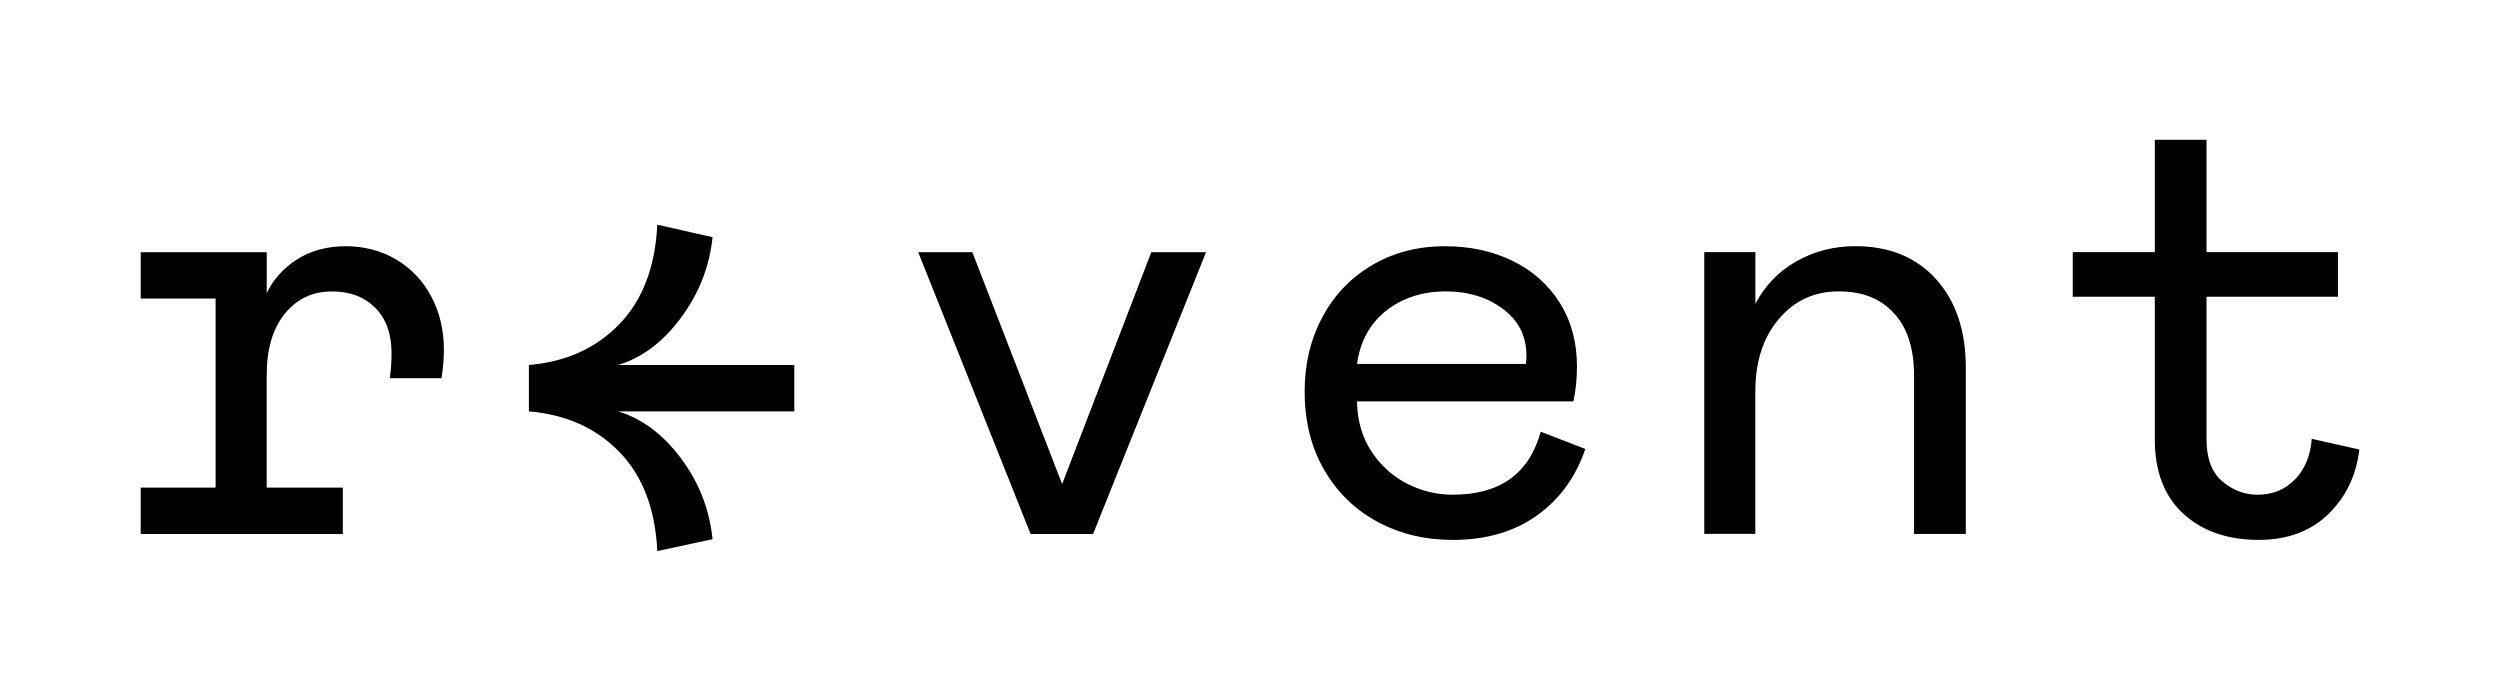 <?xml version="1.0" encoding="UTF-8"?>
<svg id="Layer_1" data-name="Layer 1" xmlns="http://www.w3.org/2000/svg" viewBox="0 0 578.01 159.73">
  <path d="m522.26,124.83c-7.24,0-13.06-2.02-17.46-6.05-4.4-4.03-6.6-9.76-6.6-17.18v-32.99h-18.97v-10.31h18.97v-25.98h11.96v25.98h30.38v10.31h-30.38v32.99c0,4.4,1.21,7.63,3.64,9.69,2.43,2.06,5.15,3.09,8.18,3.09,3.48,0,6.37-1.19,8.66-3.57,2.29-2.38,3.57-5.5,3.85-9.35l11,2.47c-.73,6.05-3.14,11.04-7.22,14.98-4.08,3.94-9.42,5.91-16.01,5.91m-116.42-1.37v-32.99c0-6.87,1.81-12.44,5.43-16.7,3.62-4.26,8.22-6.39,13.82-6.39s9.67,1.67,12.78,5.02c3.11,3.35,4.67,8.18,4.67,14.5v36.56h11.96v-38.49c0-8.52-2.29-15.33-6.87-20.41-4.58-5.09-10.81-7.63-18.69-7.63-4.95,0-9.48,1.17-13.61,3.5-4.12,2.34-7.29,5.61-9.48,9.83v-11.96h-11.82v65.15h11.82Zm-53.06-39.31c.09-.46.14-1.1.14-1.92,0-4.49-1.81-8.09-5.43-10.79-3.62-2.7-8.04-4.06-13.26-4.06s-9.99,1.49-13.75,4.47c-3.76,2.98-6,7.08-6.73,12.3h39.04Zm-16.91,40.69c-6.42,0-12.21-1.4-17.39-4.19-5.18-2.8-9.28-6.78-12.3-11.96-3.02-5.18-4.54-11.25-4.54-18.21,0-6.32,1.37-12.05,4.12-17.18,2.75-5.13,6.6-9.14,11.55-12.03,4.95-2.89,10.54-4.33,16.77-4.33,5.77,0,10.97,1.12,15.6,3.37,4.63,2.25,8.27,5.48,10.93,9.69,2.66,4.22,3.99,9.12,3.99,14.71,0,2.93-.28,5.64-.83,8.11h-50.03c.09,4.49,1.21,8.36,3.37,11.61,2.15,3.25,4.9,5.73,8.25,7.42,3.34,1.7,6.85,2.54,10.52,2.54,10.9,0,17.68-4.86,20.34-14.57l10.31,3.99c-2.2,6.51-5.93,11.64-11.2,15.39-5.27,3.76-11.75,5.64-19.45,5.64m-97.59-1.37h14.43l26.12-65.15h-12.65l-20.62,53.61-20.76-53.61h-12.51l25.98,65.15Zm-205.77,0h46.74v-10.72h-17.6v-25.98c0-6.05,1.4-10.79,4.19-14.23,2.79-3.44,6.44-5.15,10.93-5.15,4.12,0,7.44,1.26,9.97,3.78,2.52,2.52,3.78,6.03,3.78,10.51,0,2.02-.14,3.94-.41,5.77h11.96c.36-2.38.55-4.58.55-6.6,0-4.49-.96-8.57-2.89-12.23-1.92-3.66-4.63-6.53-8.11-8.59-3.48-2.06-7.38-3.09-11.68-3.09s-8.18,1.03-11.34,3.09c-3.16,2.06-5.48,4.65-6.94,7.77v-9.48h-29.14v10.72h17.32v43.71h-17.32v10.72Zm119.45,3.95l12.78-2.75c-.73-6.96-3.18-13.22-7.35-18.76-4.17-5.54-9-9.14-14.5-10.79h40.75v-10.72h-40.75c5.5-1.65,10.33-5.27,14.5-10.86,4.17-5.59,6.62-11.82,7.35-18.69l-12.78-2.89c-.46,9.71-3.37,17.37-8.73,22.95-5.36,5.59-12.35,8.75-20.96,9.49v10.72c8.61.73,15.6,3.87,20.96,9.42,5.36,5.55,8.27,13.17,8.73,22.89"/>
</svg>